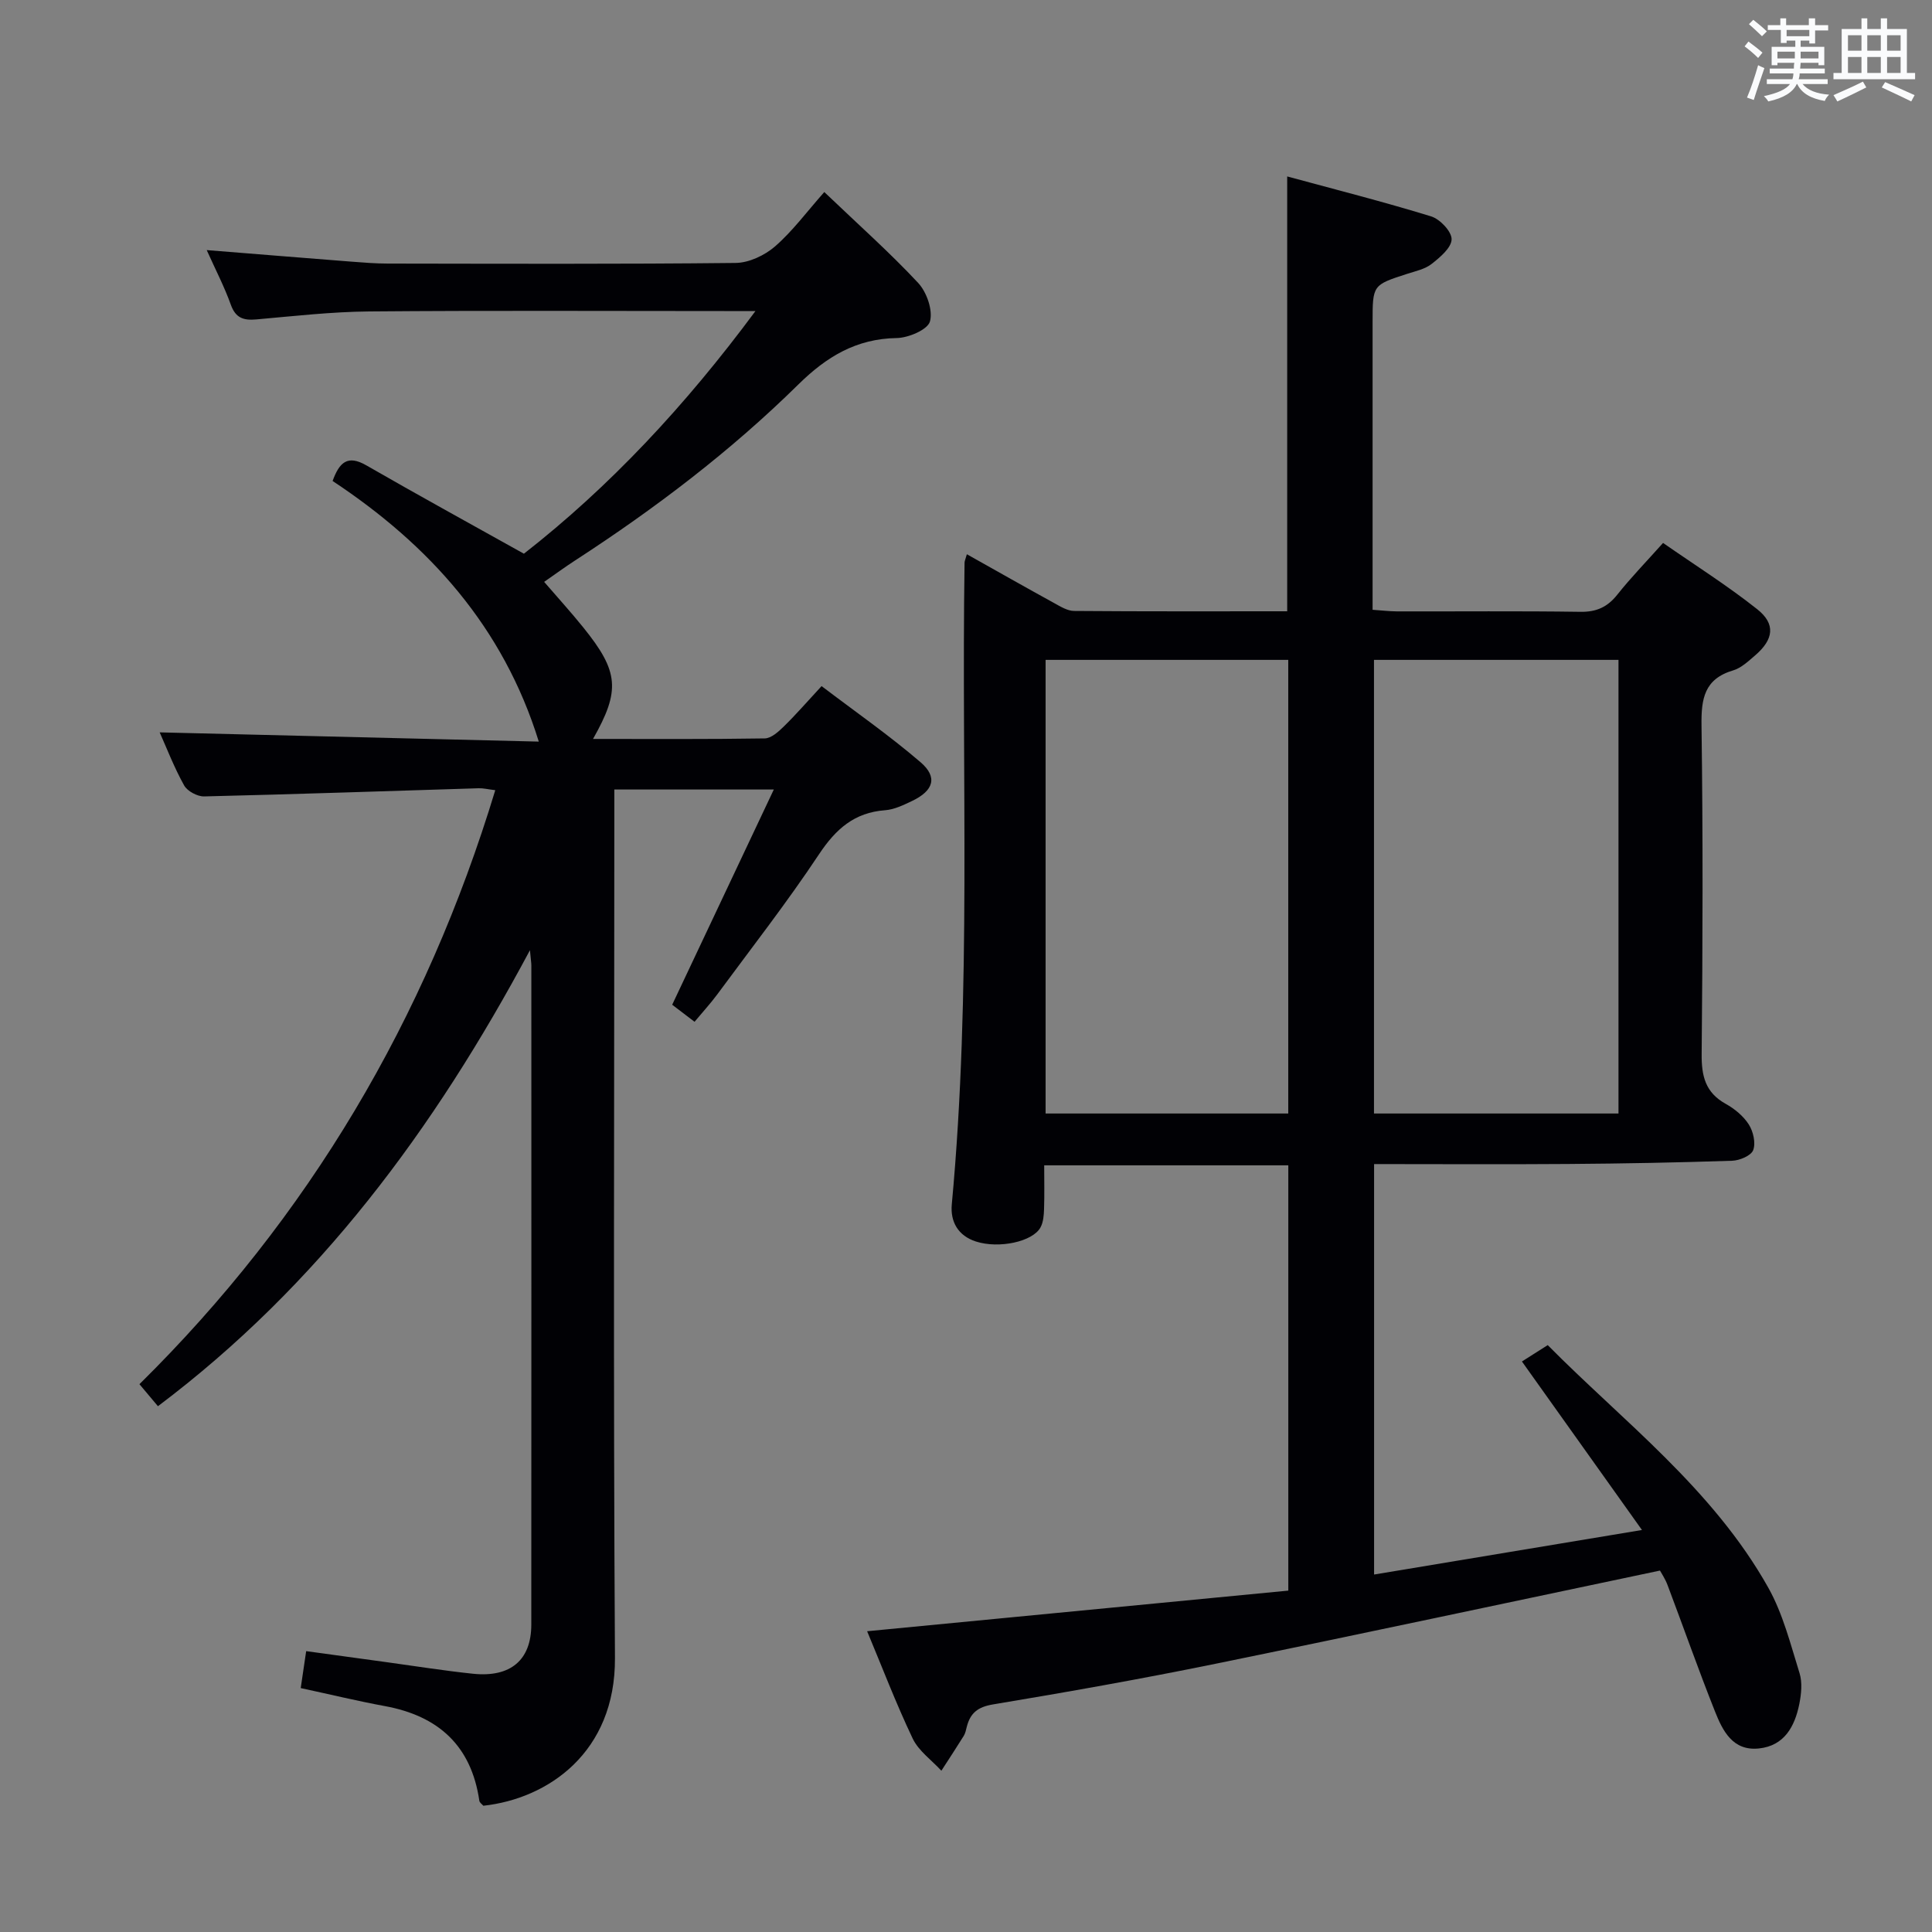 <svg enable-background="new 0 0 400 400" viewBox="0 0 400 400" xmlns="http://www.w3.org/2000/svg"><rect x="0" y="0" width="400" height="400" fill="#808080" stroke="none"/><path d="m200.18 114.75c6.28 3.52 12.17 6.87 18.11 10.13 1.28.71 2.72 1.6 4.09 1.61 14.64.12 29.28.07 44.12.07 0-29.93 0-59.47 0-90.03 9.94 2.7 19.95 5.24 29.8 8.27 1.83.56 4.26 3.13 4.24 4.74-.03 1.75-2.39 3.73-4.13 5.1-1.37 1.08-3.31 1.49-5.05 2.05-7.18 2.32-7.18 2.3-7.18 10.05v59.51c1.85.12 3.44.32 5.03.33 12.67.03 25.33-.1 37.99.09 3.35.05 5.61-.99 7.66-3.57 2.79-3.51 5.92-6.73 9.46-10.69 6.6 4.59 13.31 8.82 19.49 13.72 3.88 3.07 3.41 6.28-.46 9.59-1.38 1.18-2.84 2.57-4.5 3.07-5.98 1.77-6.65 5.84-6.57 11.4.31 22.66.25 45.33.03 67.99-.05 4.58.75 8.01 4.98 10.36 1.84 1.02 3.67 2.53 4.78 4.27.92 1.45 1.47 3.82.91 5.31-.43 1.15-2.81 2.15-4.36 2.2-11.31.38-22.63.59-33.94.67-13.29.1-26.59.02-40.19.02v84.98c18.23-3.03 36.15-6.01 55.46-9.22-8.55-12-16.5-23.17-24.85-34.89 1.49-.94 3.16-2.01 5.34-3.39 15.46 15.65 34.17 29.71 45.68 50.25 3.03 5.41 4.59 11.69 6.46 17.68.6 1.94.36 4.31-.05 6.37-.94 4.65-3.09 8.66-8.37 9.21-5.43.57-7.51-3.68-9.11-7.71-3.43-8.63-6.51-17.4-9.79-26.09-.51-1.36-1.35-2.59-1.58-3.03-31.03 6.52-61.5 13.06-92.04 19.3-15.28 3.12-30.65 5.85-46.04 8.41-3.19.53-4.71 1.8-5.44 4.64-.16.64-.29 1.33-.63 1.88-1.51 2.43-3.08 4.81-4.63 7.21-2.02-2.2-4.71-4.09-5.94-6.67-3.48-7.31-6.37-14.9-9.43-22.21 29.3-2.82 58.16-5.61 87.2-8.41 0-30.01 0-58.9 0-88.05-16.77 0-33.35 0-50.54 0 0 3.13.07 6.08-.03 9.02-.04 1.29-.14 2.73-.73 3.82-1.6 2.97-8.6 4.47-13.38 2.93-3.68-1.19-5.33-4.08-4.99-7.71 4.11-44.2 1.98-88.53 2.64-132.79-.01-.35.16-.67.48-1.79zm134.91 115.79c0-31.51 0-62.81 0-93.92-17.21 0-33.92 0-50.62 0v93.92zm-68.37 0c0-31.42 0-62.62 0-93.92-16.91 0-33.58 0-50.24 0v93.92z" fill="#010105"/><path d="m33.06 151.63c26.41.64 52.64 1.28 78.49 1.91-7.36-23.75-22.68-40.72-42.69-53.96 1.41-3.87 3.1-5.47 6.99-3.23 10.63 6.12 21.39 12.02 32.62 18.29 17.74-13.86 33.4-30.61 47.94-50.24-2.93 0-4.69 0-6.46 0-24.5 0-48.99-.13-73.49.08-7.79.07-15.58.96-23.36 1.65-2.65.24-4.31-.25-5.31-3.04-1.33-3.72-3.17-7.25-4.99-11.31 10.35.83 20.2 1.63 30.06 2.4 2.48.19 4.97.39 7.45.39 24 .03 47.99.13 71.99-.13 2.77-.03 6.03-1.57 8.17-3.43 3.61-3.14 6.52-7.1 10.19-11.25 7.16 6.84 13.59 12.55 19.43 18.81 1.78 1.91 3.09 5.67 2.45 7.98-.48 1.71-4.45 3.4-6.89 3.44-8.39.13-14.55 3.89-20.35 9.6-14.03 13.82-29.67 25.7-46.19 36.42-2.09 1.35-4.09 2.83-6.45 4.46 2.82 3.27 5.58 6.3 8.14 9.48 7.33 9.1 7.68 12.98 1.98 23.04 12 0 23.78.08 35.55-.11 1.35-.02 2.86-1.4 3.96-2.48 2.49-2.43 4.77-5.07 7.81-8.35 6.93 5.27 13.99 10.18 20.48 15.75 3.61 3.1 2.72 5.89-1.72 8.02-1.78.85-3.7 1.79-5.61 1.93-6.37.47-10.2 3.89-13.67 9.1-6.62 9.97-14 19.43-21.11 29.07-1.37 1.85-2.94 3.55-4.67 5.63-1.8-1.37-3.33-2.53-4.63-3.53 6.99-14.8 13.82-29.27 21.04-44.56-11.74 0-21.98 0-33.02 0v6.34c0 57.82-.23 115.65.13 173.47.12 19.55-13.86 29.14-27.25 30.59-.26-.31-.78-.64-.83-1.04-1.66-11.39-8.47-17.55-19.55-19.59-5.7-1.05-11.33-2.42-17.43-3.73.34-2.33.69-4.67 1.13-7.65 5.74.79 11.25 1.55 16.76 2.3 5.92.81 11.83 1.76 17.77 2.38 7.79.81 12.07-2.83 12.08-10.16.03-45.49.01-90.99.01-136.48 0-.49-.09-.99-.29-3.16-19.89 37.23-43.87 69.46-77.02 94.41-1.29-1.53-2.44-2.9-3.83-4.56 35.06-34.59 59.28-75.57 73.67-122.98-1.55-.19-2.5-.43-3.43-.4-18.95.58-37.9 1.24-56.85 1.69-1.4.03-3.48-1.09-4.14-2.28-2.09-3.76-3.64-7.8-5.06-10.98z" fill="#010105"/><g fill="#fafbfc"><path d="m361.2 9.6.8-1c.9.7 1.9 1.4 2.9 2.3l-.9 1.1c-1-1-2-1.8-2.8-2.4zm.5 10.6c.9-2.1 1.6-4.3 2.3-6.7.4.2.8.4 1.3.6-.7 2.1-1.5 4.3-2.2 6.6zm.4-15.2.9-.9c1 .8 2 1.6 2.8 2.4l-1 1c-.9-.9-1.8-1.7-2.7-2.5zm12.5-1.2h1.2v1.4h2.7v1.1h-2.7v2.7h-1.2v-.6h-1.8v1.3h4.9v3.8h-1.2v-.5h-3.7c0 .4-.1.9-.1 1.2h5.1v1h-5.2c0 .5-.1.9-.2 1.2h6v1h-5.2c1.1 1.3 2.9 2 5.5 2.2-.4.4-.7.8-.9 1.3-2.9-.5-4.8-1.6-5.7-3.5h-.1c-.8 1.7-2.7 2.9-5.9 3.6-.2-.4-.6-.8-.9-1.1 2.8-.6 4.6-1.4 5.4-2.5h-4.8v-1h5.3c.1-.3.2-.7.2-1.2h-4.9v-1h5c0-.4 0-.8.1-1.2h-3.5v.5h-1.2v-3.8h4.9v-1.3h-1.8v.5h-1.2v-2.7h-2.7v-1h2.6v-1.4h1.2v1.4h4.7v-1.4zm-6.6 8.3h3.6c0-.4 0-.9 0-1.4h-3.6zm1.9-4.6h4.7v-1.3h-4.7zm6.6 3.2h-3.7v1.4h3.7z"/><path d="m385.3 3.8h1.3v2.2h2.8v-2.2h1.3v2.2h4.1v9.1h1.7v1.3h-16.9v-1.3h1.7v-9.1h4.1v-2.2zm.4 13.1.7 1.2c-1.8.9-3.8 1.9-6 2.9-.2-.4-.5-.8-.8-1.3 2.3-1 4.3-1.9 6.1-2.8zm-3.1-6.4h2.8v-3.2h-2.8zm0 4.6h2.8v-3.3h-2.8zm4-4.6h2.8v-3.2h-2.8zm0 4.6h2.8v-3.3h-2.8zm3.7 1.9c2.1.9 4.1 1.8 6.1 2.7l-.7 1.3c-2.2-1.1-4.2-2-6.1-2.9zm3.2-9.7h-2.8v3.2h2.8zm-2.8 7.8h2.8v-3.3h-2.8z"/></g></svg>